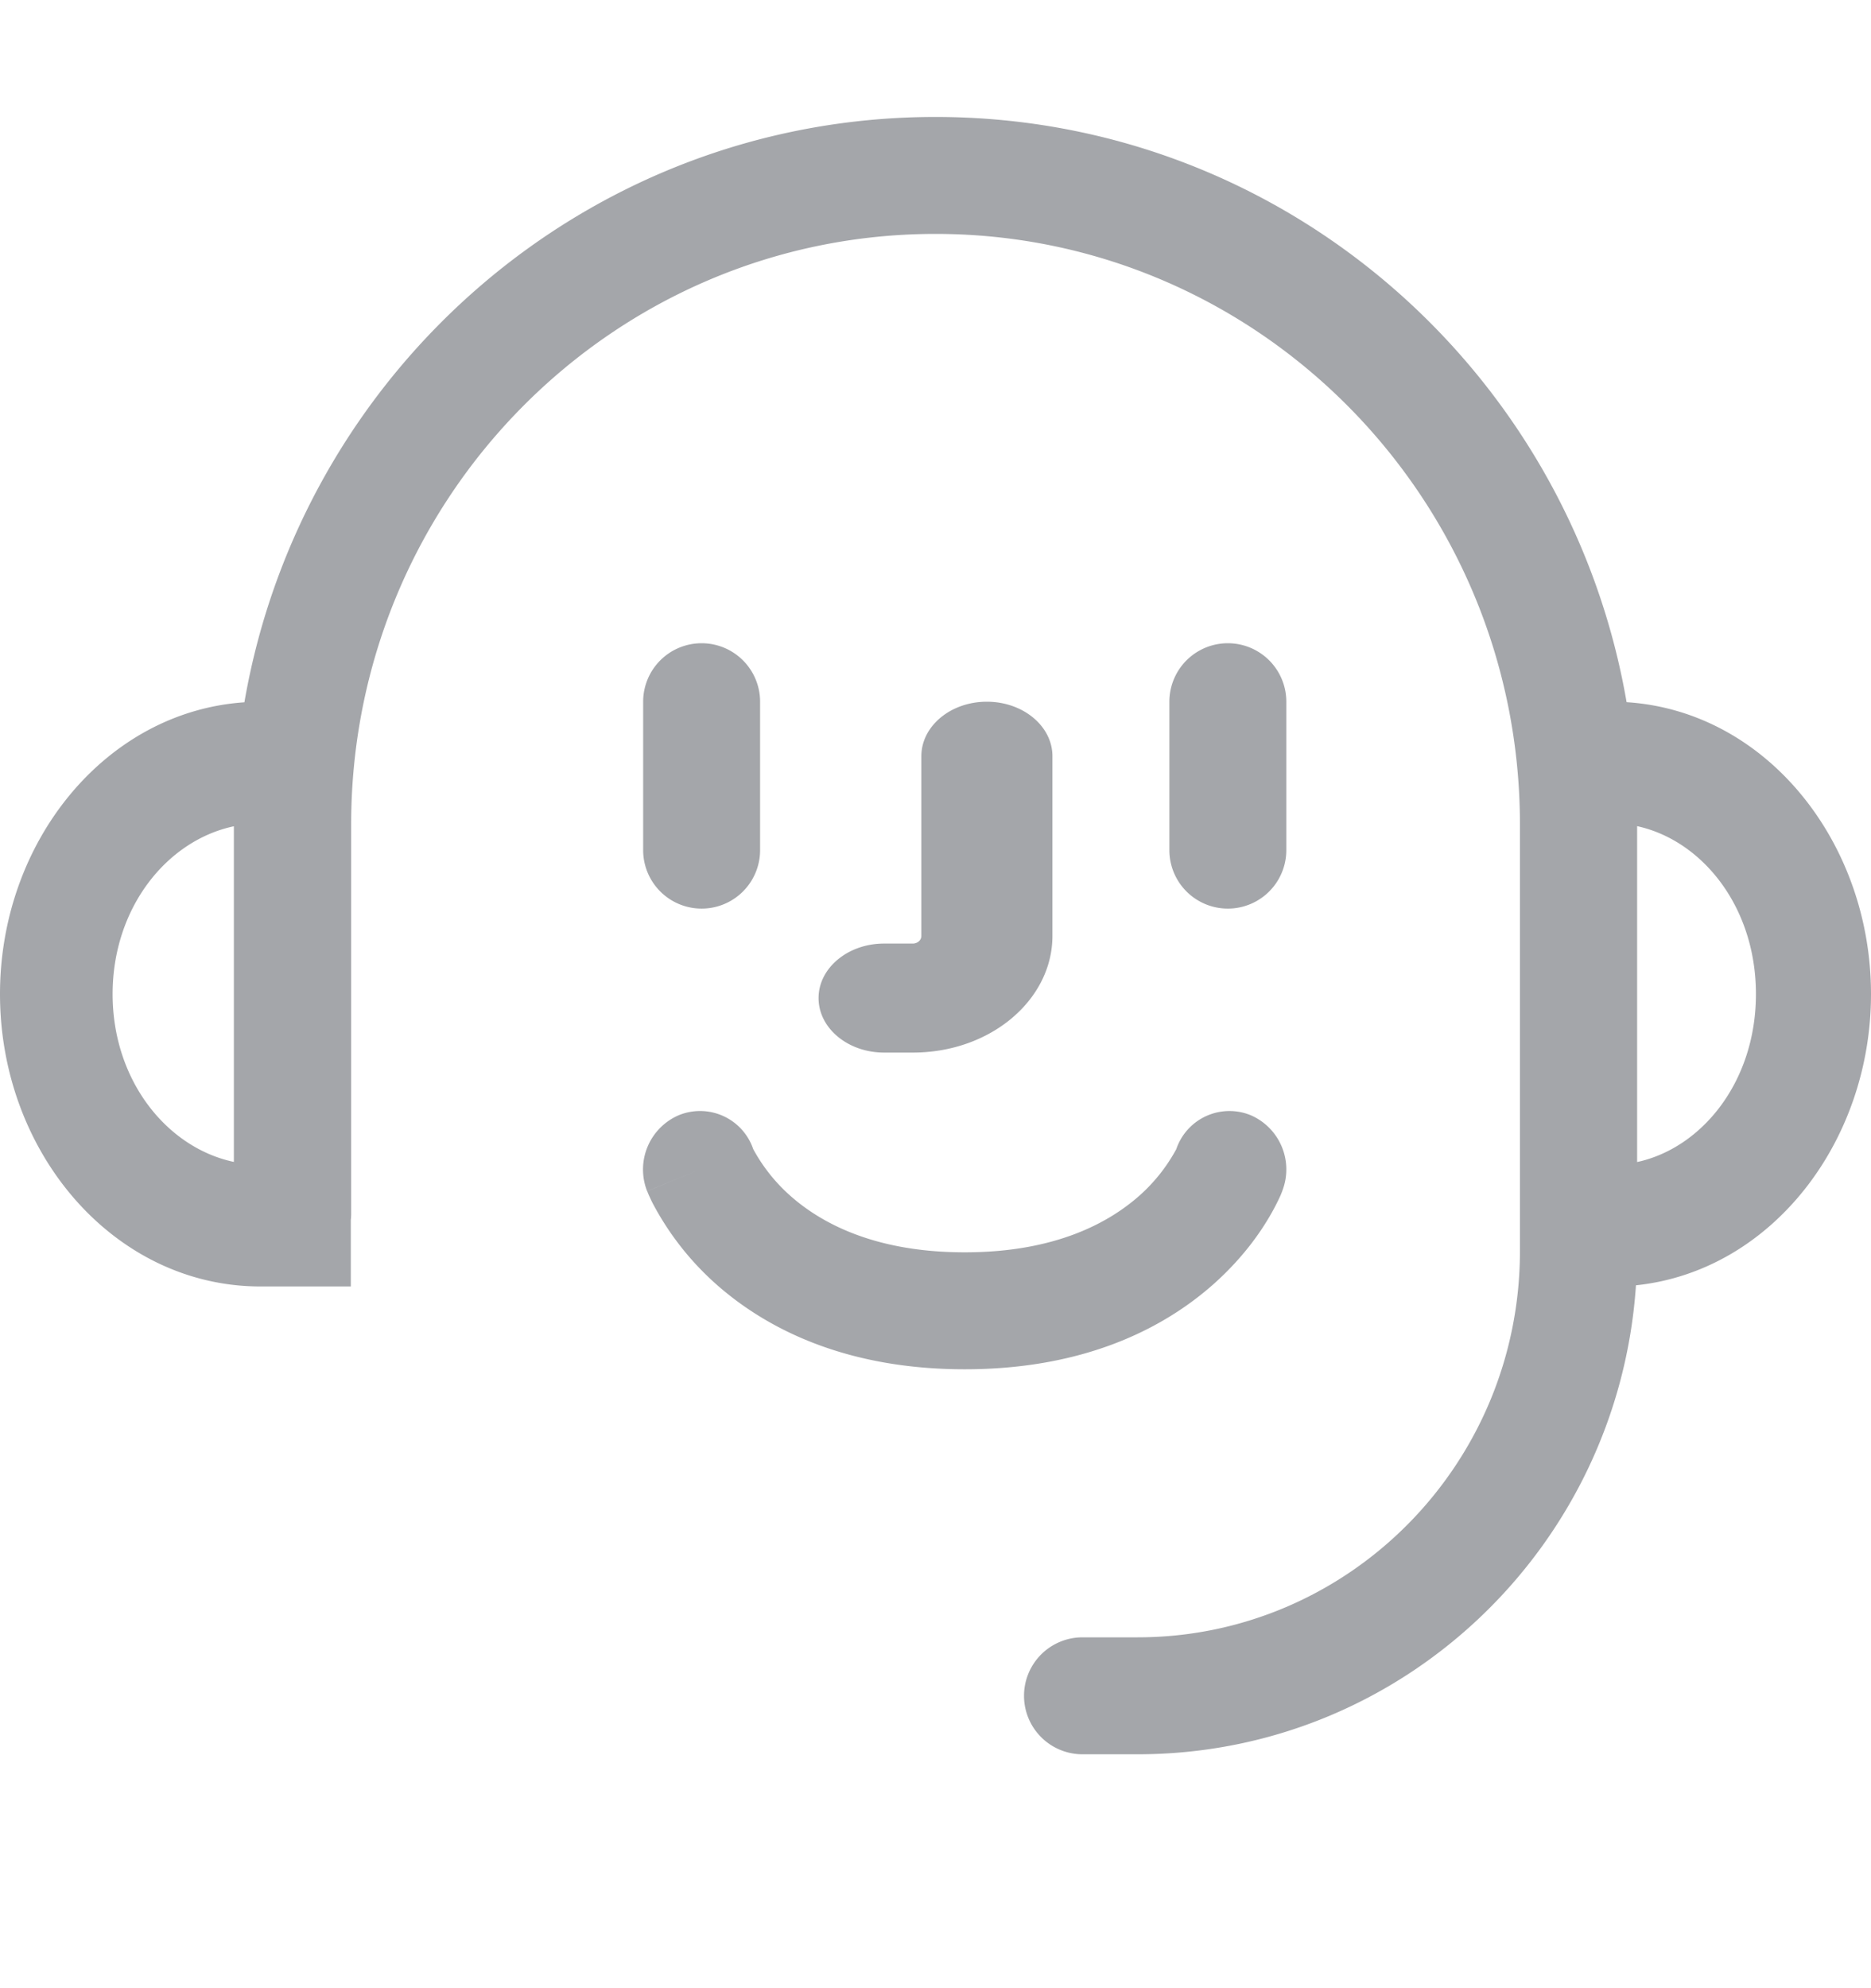 <svg width="16" height="17" viewBox="0 0 16 17" xmlns="http://www.w3.org/2000/svg">
    <g fill="none" fill-rule="evenodd">
        <path d="M0 .087h16v16H0z"/>
        <path d="M3.003 7.049v3.329c0 .018-.001.035-.003.053V11h-.772C.976 11 0 9.857 0 8.5c0-1.306.905-2.415 2.09-2.495C2.58 3.165 5.034 1 8 1c2.965 0 5.42 2.165 5.91 5.004C15.109 6.081 16 7.206 16 8.5c0 1.265-.853 2.369-2.01 2.49-.15 2.235-1.996 4.01-4.262 4.01h-.471a.5.5 0 1 1 0-1h.471c1.8 0 3.27-1.474 3.27-3.305V7.05C12.997 4.255 10.753 2 8 2S3.003 4.255 3.003 7.049zM15.016 8.5c0-.748-.461-1.315-1.016-1.436v2.872c.555-.12 1.016-.688 1.016-1.436zM2 9.935v-2.87c-.576.122-1.037.7-1.037 1.435 0 .735.461 1.313 1.037 1.435zm8.694-.4a.48.48 0 0 0-.635.291 1.463 1.463 0 0 1-.317.399c-.254.224-.708.483-1.492.483-.783 0-1.238-.259-1.491-.483a1.466 1.466 0 0 1-.318-.4.48.48 0 0 0-.635-.29.505.505 0 0 0-.272.65L5.985 10l-.45.185v.002l.002.004.003.007.008.02.028.06a2.456 2.456 0 0 0 .551.705c.43.38 1.108.725 2.123.725 1.016 0 1.694-.345 2.123-.724.211-.187.355-.375.447-.522a1.973 1.973 0 0 0 .132-.244l.008-.02.003-.008.002-.003v-.003l-.45-.184.45.184a.505.505 0 0 0-.271-.649zM9 6.465v1.537C9 8.548 8.472 9 7.807 9H7.56C7.25 9 7 8.791 7 8.534s.251-.466.56-.466h.247c.033 0 .072-.024.072-.066V6.466c0-.257.25-.466.56-.466.31 0 .561.209.561.466zM6 5.5a.5.5 0 0 0-.5.5v1.269a.5.5 0 0 0 1 0V6a.5.5 0 0 0-.5-.5zm5 .5v1.269a.5.5 0 0 1-1 0V6a.5.5 0 0 1 1 0z" fill="#A4A6AA"/>
    </g>
</svg>
